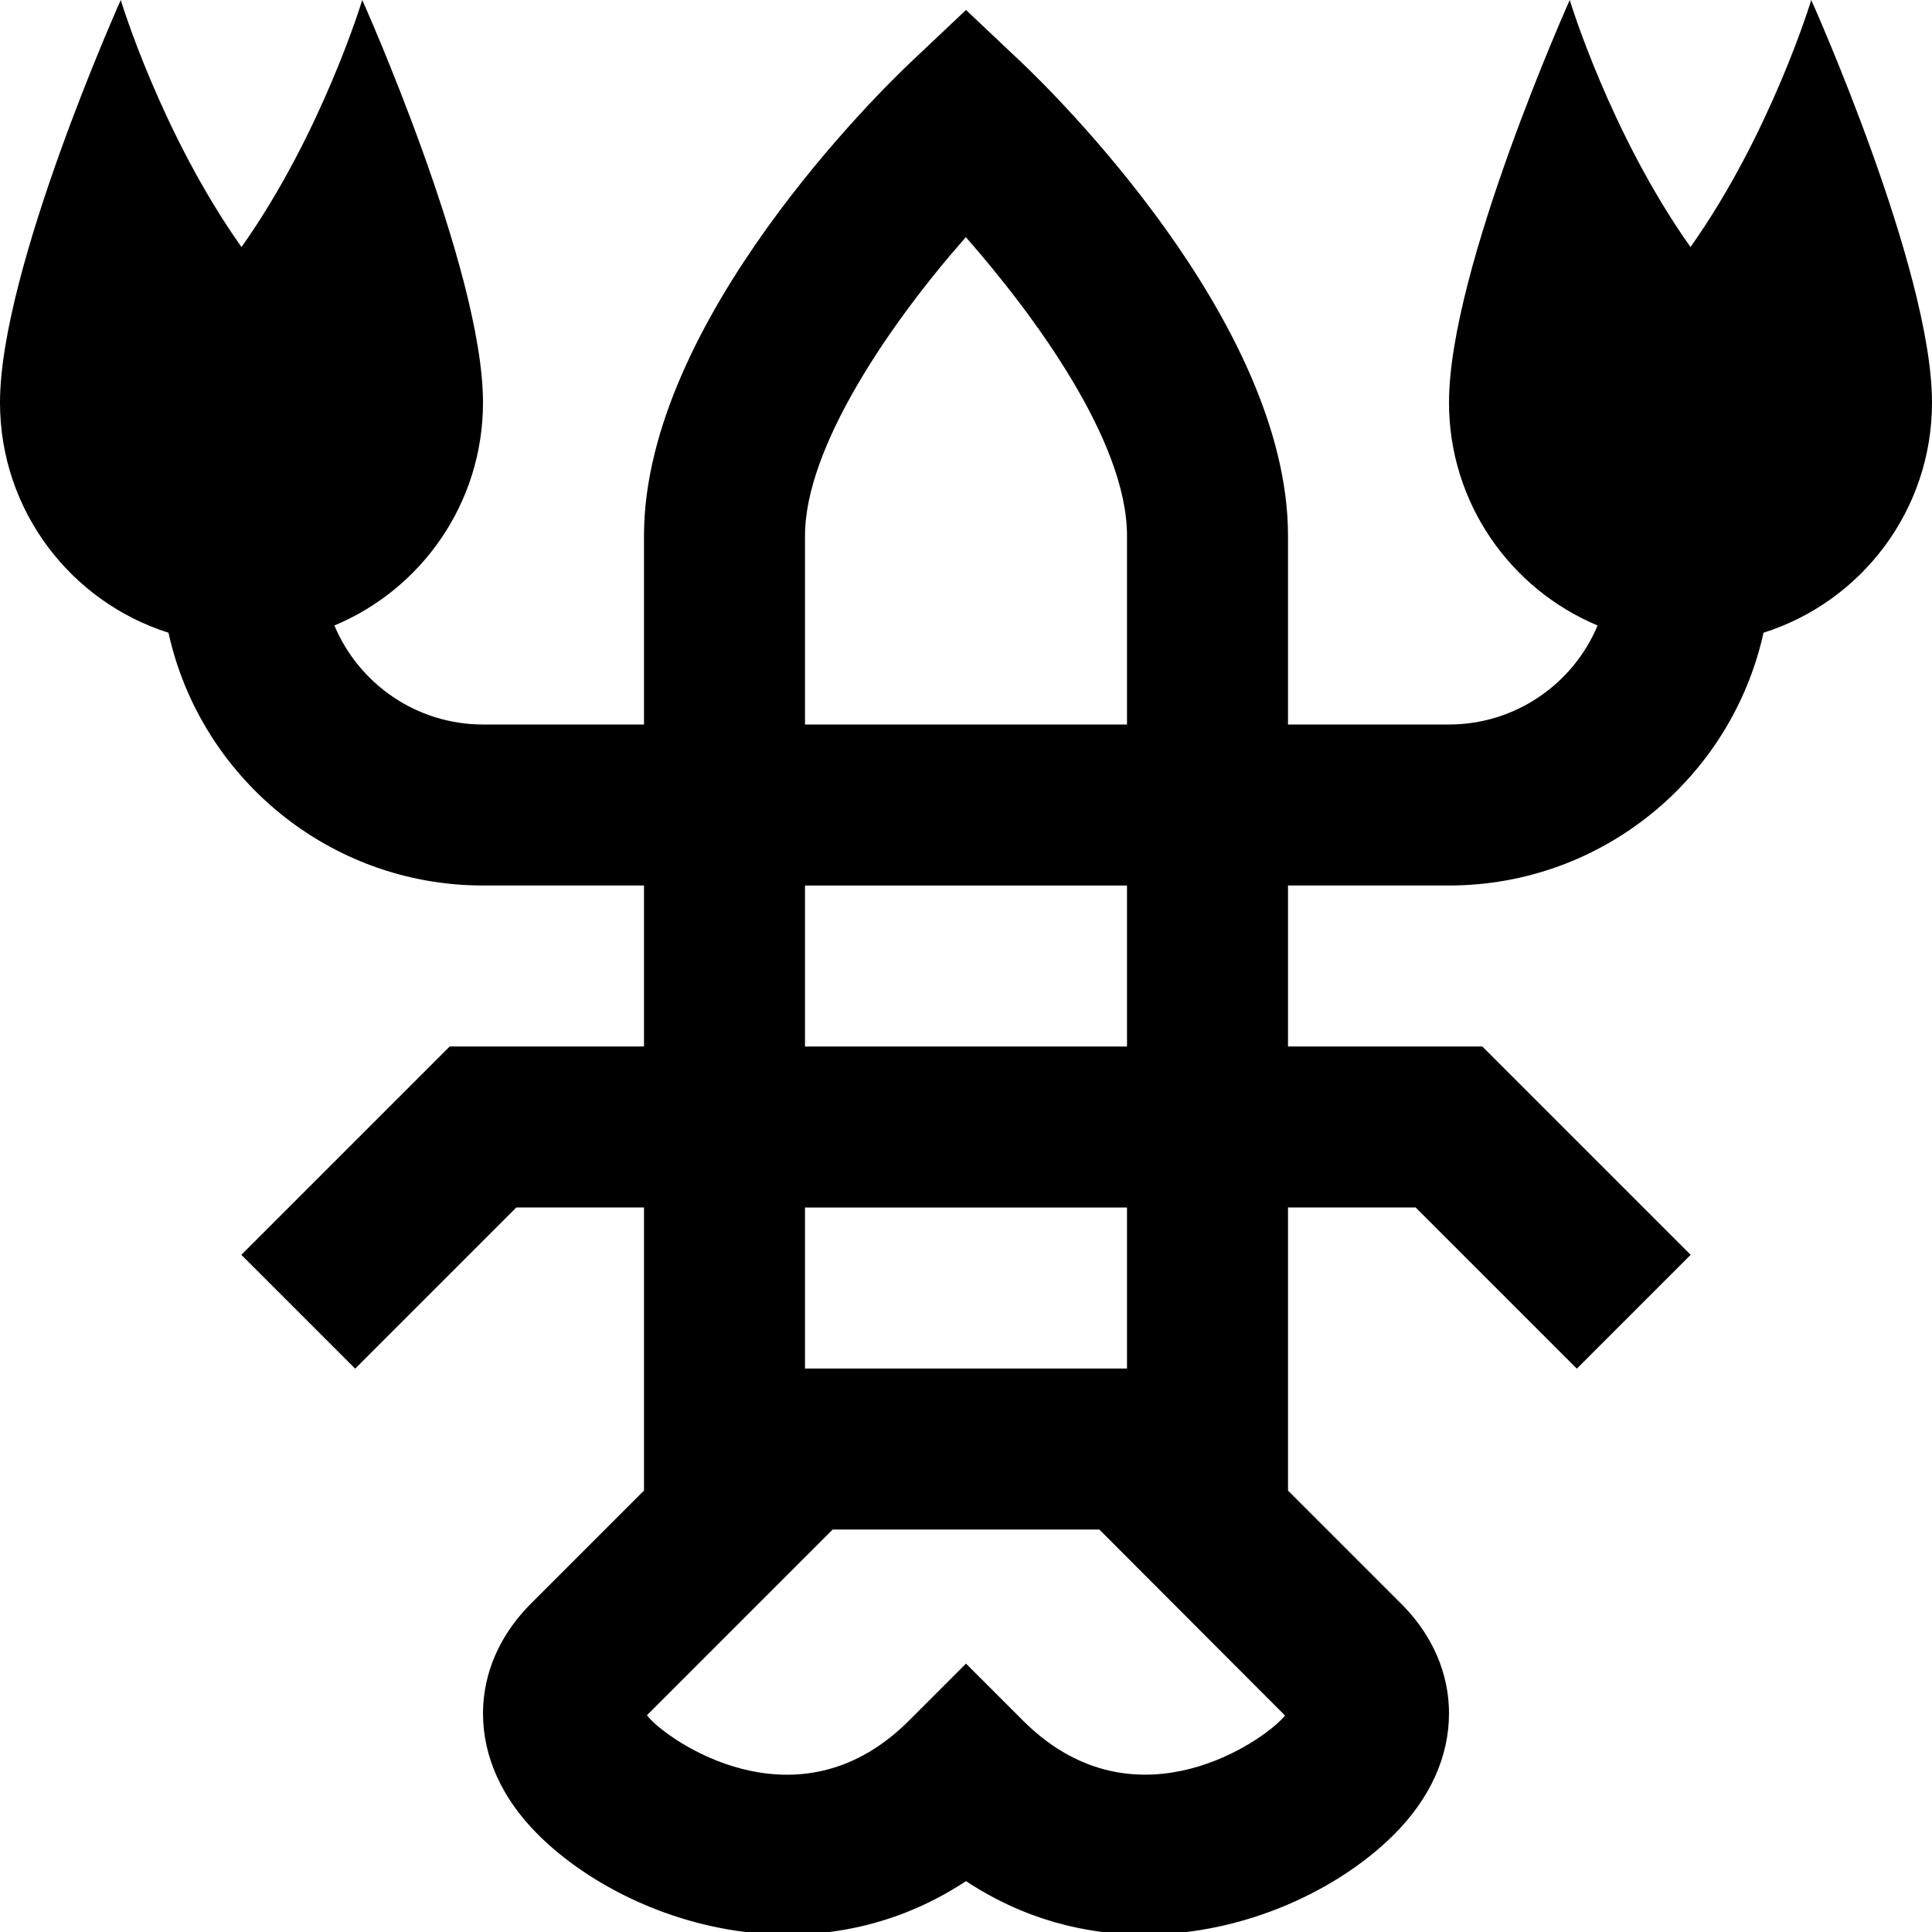 <?xml version="1.0" encoding="UTF-8"?>
<svg xmlns="http://www.w3.org/2000/svg" id="Layer_1" data-name="Layer 1" viewBox="0 0 24 24">
  <path d="m18,11c1.911,0,3.512-1.346,3.907-3.14,1.214-.384,2.093-1.519,2.093-2.86,0-1.657-1.5-5-1.5-5,0,0-.502,1.661-1.5,3.069-.998-1.408-1.5-3.069-1.5-3.069,0,0-1.5,3.343-1.5,5,0,1.248.762,2.317,1.846,2.77-.302.722-1.016,1.23-1.846,1.23h-2v-2.346c0-2.674-2.975-5.561-3.313-5.881l-.687-.649-.687.649c-.339.32-3.313,3.207-3.313,5.881v2.346h-2c-.83,0-1.544-.509-1.846-1.23,1.084-.452,1.846-1.522,1.846-2.77,0-1.657-1.5-5-1.5-5,0,0-.502,1.661-1.5,3.069C2.002,1.661,1.5,0,1.5,0,1.5,0,0,3.343,0,5c0,1.341.88,2.476,2.093,2.86.394,1.794,1.996,3.14,3.907,3.14h2v2h-2.414l-2.588,2.588,1.414,1.414,2.002-2.002h1.586v3.516l-1.397,1.397c-.498.497-.603,1.021-.603,1.372,0,.537.235,1.057.681,1.502,1.079,1.08,3.377,1.863,5.319.581.716.473,1.479.665,2.213.665,1.257,0,2.425-.563,3.106-1.246.445-.445.681-.965.681-1.502,0-.352-.104-.875-.602-1.371l-1.398-1.398v-3.516h1.586l2.002,2.002,1.414-1.414-2.588-2.588h-2.414v-2h2Zm-8-4.346c0-1.092,1.047-2.63,1.998-3.708.856.974,2.002,2.538,2.002,3.708v2.346h-4v-2.346Zm5.905,14.719c-.338.337-1.869,1.328-3.198,0l-.707-.707-.707.707c-1.327,1.329-2.86.338-3.198,0-.025-.025-.044-.047-.059-.065l2.308-2.308h3.312l2.307,2.311c-.015.018-.033.039-.057.062Zm-1.905-4.373h-4v-2h4v2Zm0-4h-4v-2h4v2Z"/>
</svg>
